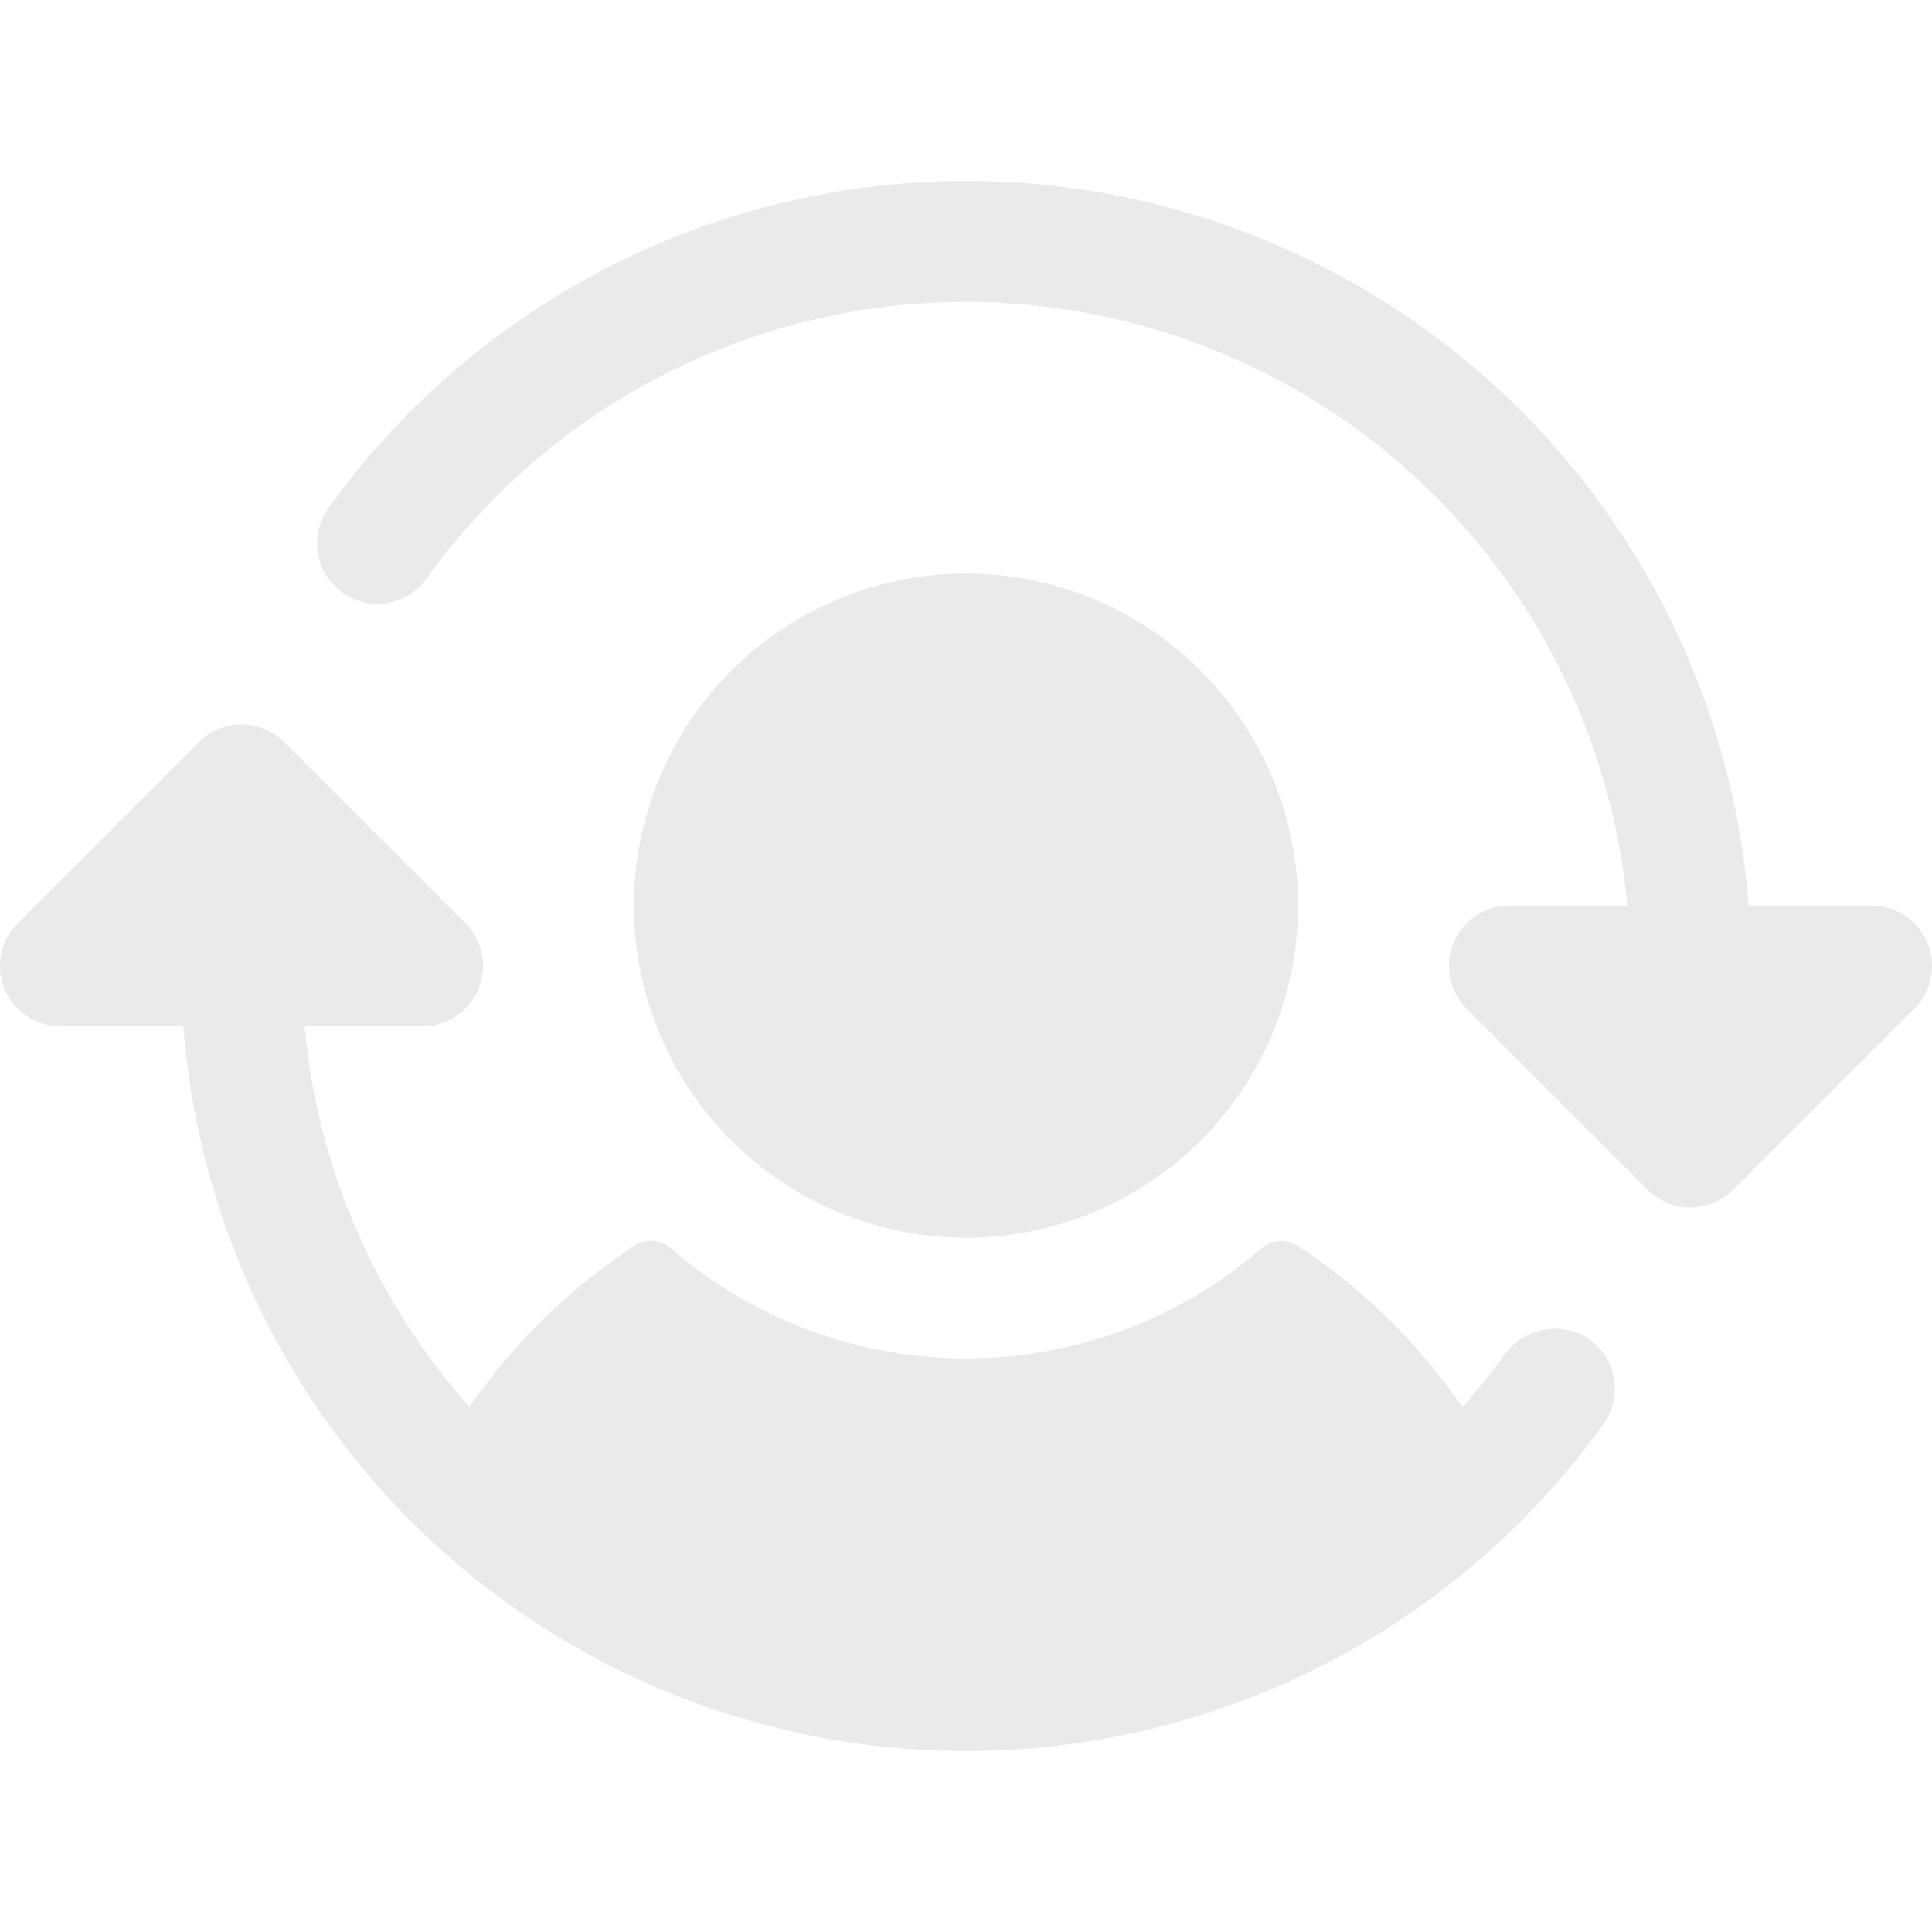 <svg xmlns="http://www.w3.org/2000/svg" viewBox="0 0 256 256"><path fill="#eaeaea" d="M84 120a44 44 0 1 1 44 44a44 44 0 0 1-44-44m126.16 57.18a8.21 8.21 0 0 0-10.86 2.41a87 87 0 0 1-5.52 6.85A79.8 79.8 0 0 0 172 165.1a4 4 0 0 0-4.84.32a59.8 59.8 0 0 1-78.26 0a4 4 0 0 0-4.9-.32a79.7 79.7 0 0 0-21.79 21.31A87.66 87.66 0 0 1 40.37 136h15.4a8.2 8.2 0 0 0 6.69-3.28a8 8 0 0 0-.8-10.38l-24-24a8 8 0 0 0-11.32 0l-24 24a8 8 0 0 0-.8 10.38A8.2 8.2 0 0 0 8.23 136H24.3a104 104 0 0 0 188.18 52.67a8 8 0 0 0-2.32-11.49m45.23-52.24A8 8 0 0 0 248 120h-16.3A104 104 0 0 0 43.52 67.33a8 8 0 0 0 13 9.34A88 88 0 0 1 215.63 120H200a8 8 0 0 0-5.66 13.66l24 24a8 8 0 0 0 11.32 0l24-24a8 8 0 0 0 1.73-8.72"/></svg>